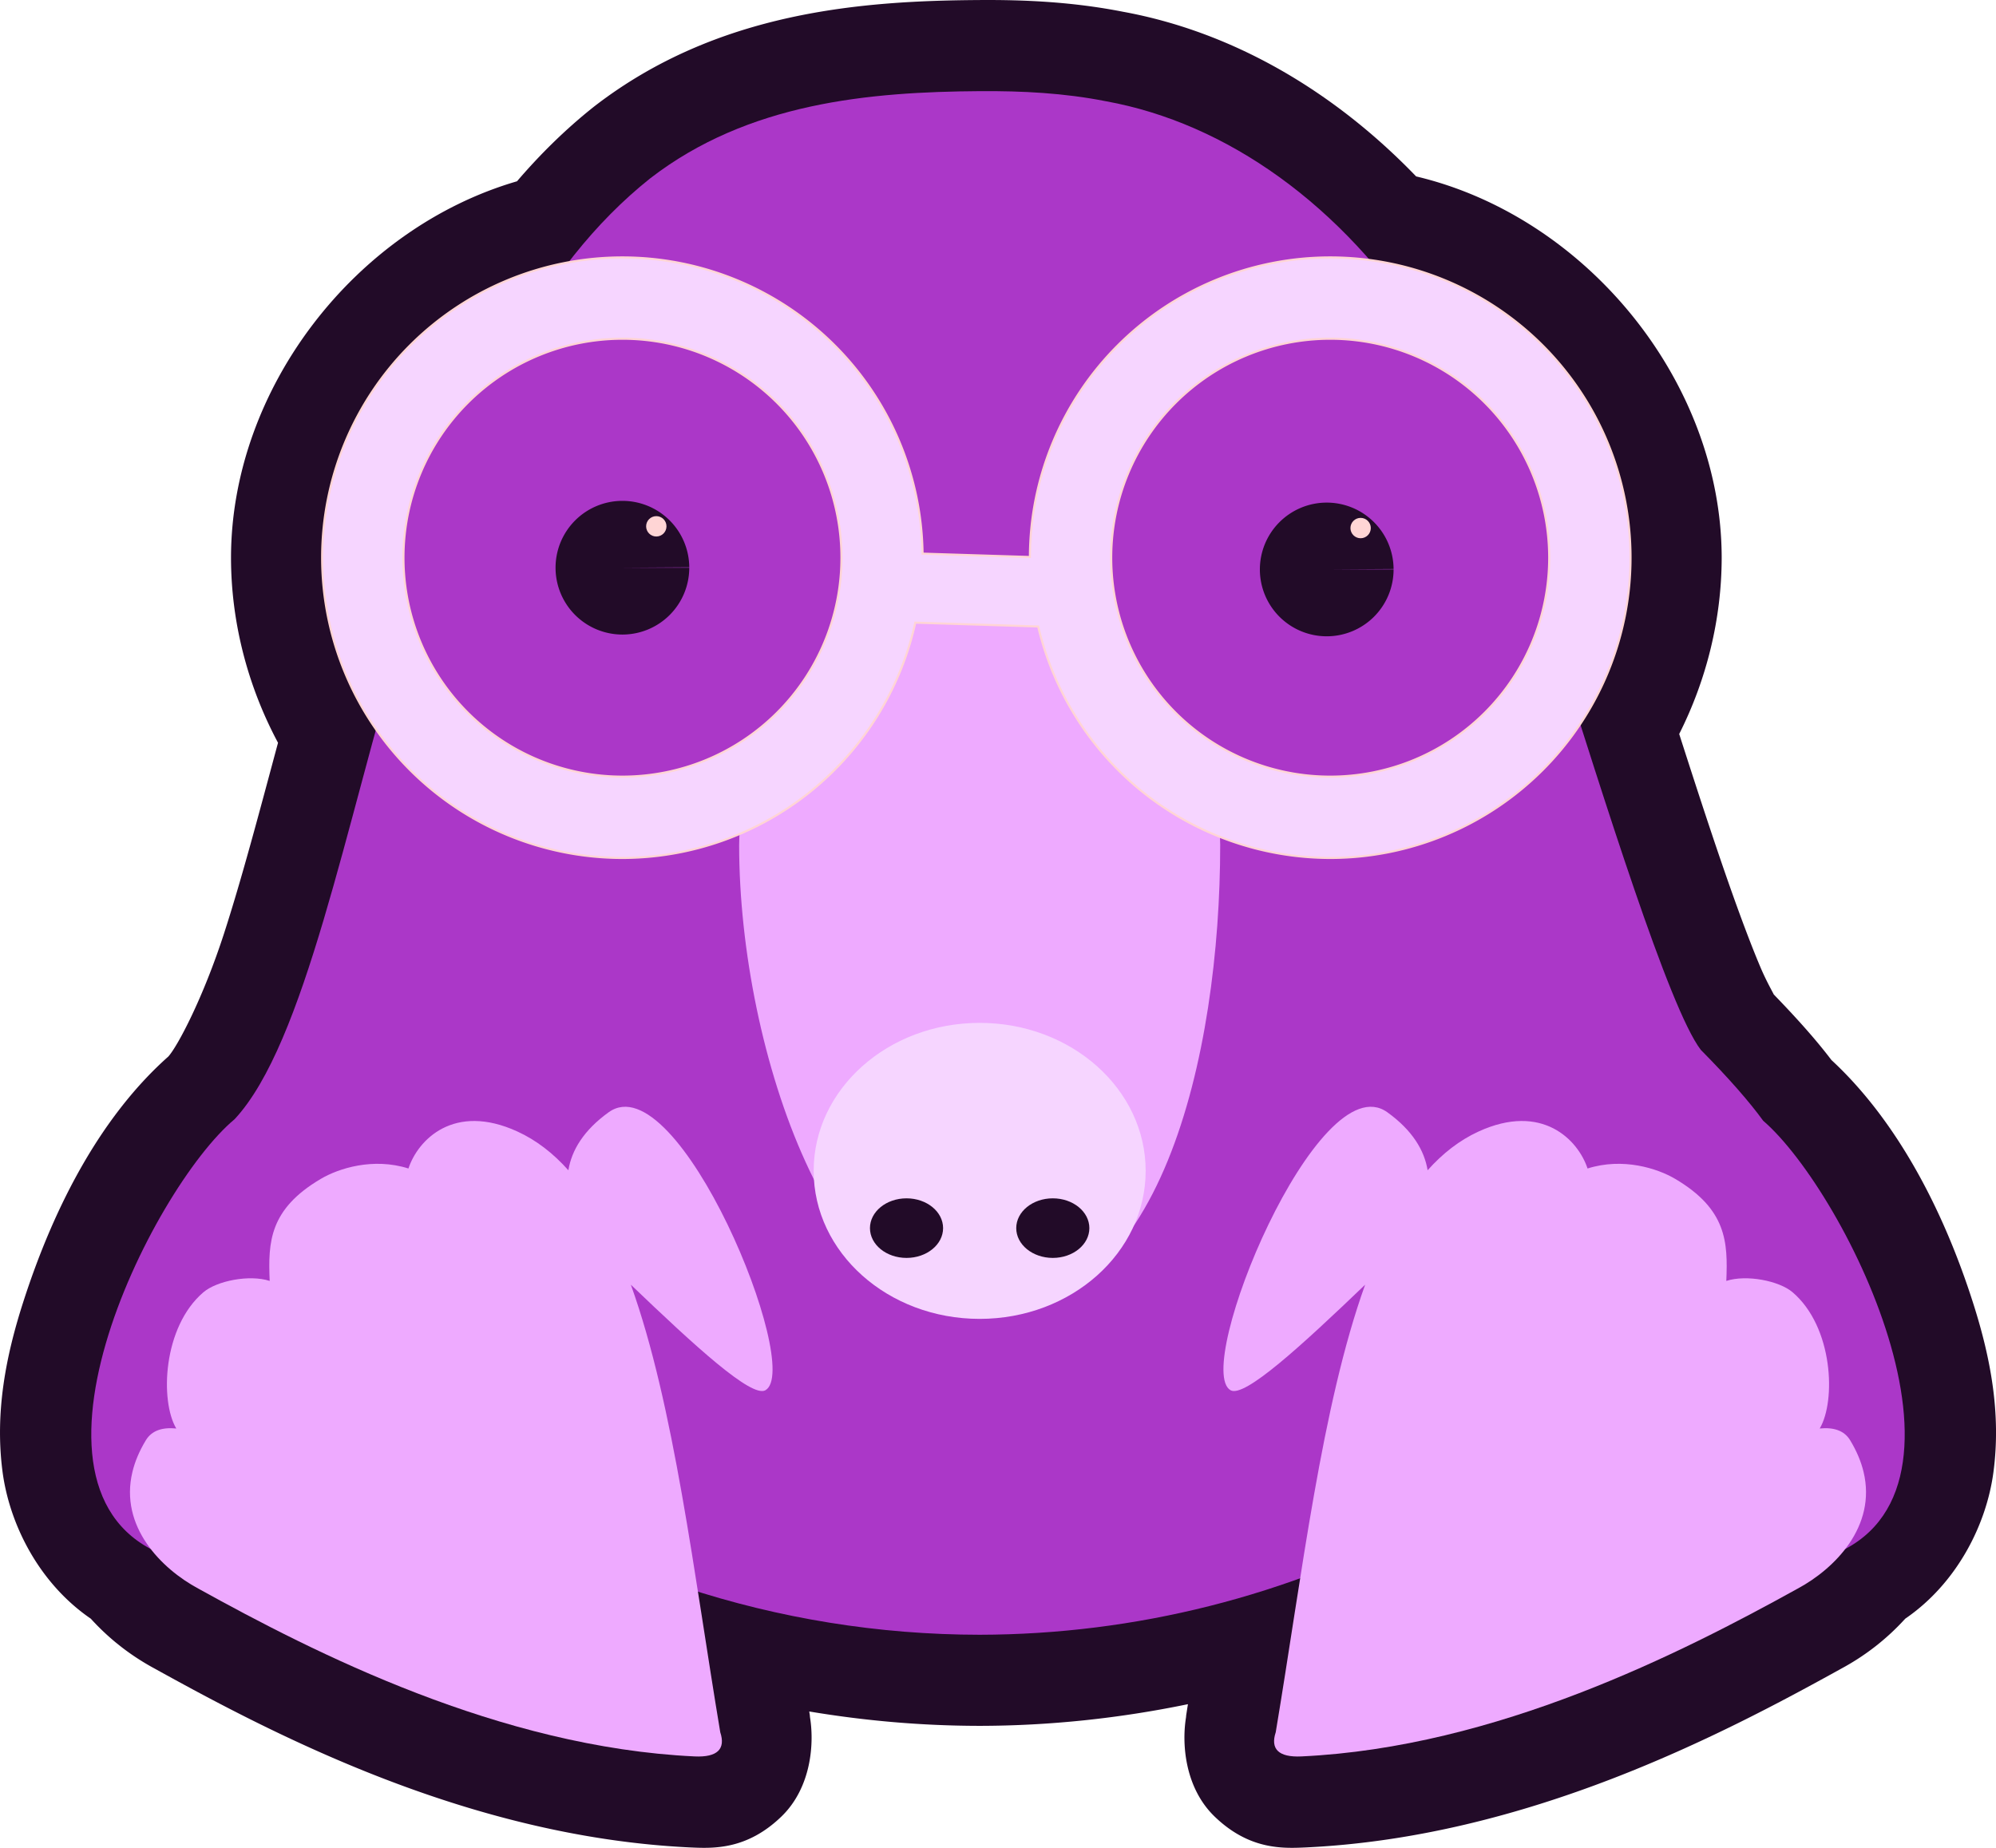 <?xml version="1.0" encoding="UTF-8" standalone="no"?>
<svg
   xmlns:dc="http://purl.org/dc/elements/1.1/"
   xmlns:cc="http://creativecommons.org/ns#"
   xmlns:rdf="http://www.w3.org/1999/02/22-rdf-syntax-ns#"
   xmlns:svg="http://www.w3.org/2000/svg"
   xmlns="http://www.w3.org/2000/svg"
   width="255.639mm"
   height="236.7mm"
   viewBox="0 0 255.639 236.7"
   version="1.1"
   id="svg8">
  <defs
     id="defs2">
    <clipPath
       clipPathUnits="userSpaceOnUse"
       id="clipPath1061">
      <path
         style="color:#000000;display:inline;overflow:visible;visibility:visible;opacity:1;vector-effect:none;fill:#ff8080;fill-opacity:1;fill-rule:nonzero;stroke:none;stroke-width:0.265;marker:none;enable-background:accumulate"
         d="M 560.943,202.806 A 111.181,111.181 0 0 1 449.762,313.987 111.181,111.181 0 0 1 338.581,202.806 111.181,111.181 0 0 1 449.762,91.625 111.181,111.181 0 0 1 560.943,202.806 Z"
         id="path1063" />
    </clipPath>
    <clipPath
       clipPathUnits="userSpaceOnUse"
       id="clipPath1061-3">
      <path
         style="color:#000000;display:inline;overflow:visible;visibility:visible;opacity:1;vector-effect:none;fill:#ff8080;fill-opacity:1;fill-rule:nonzero;stroke:none;stroke-width:0.265;marker:none;enable-background:accumulate"
         d="M 560.943,202.806 A 111.181,111.181 0 0 1 449.762,313.987 111.181,111.181 0 0 1 338.581,202.806 111.181,111.181 0 0 1 449.762,91.625 111.181,111.181 0 0 1 560.943,202.806 Z"
         id="path1063-6" />
    </clipPath>
  </defs>
  <path
     style="color:#000000;display:inline;overflow:visible;visibility:visible;opacity:1;vector-effect:none;fill:#220b28;fill-opacity:1;fill-rule:nonzero;stroke:none;stroke-width:0.265;marker:none;enable-background:accumulate"
     id="path909"
     d="M 125.449,0.004 C 110.539,0.099 91.939,1.403 76.13,13.617 a 11.673,11.673 0 0 0 -0.132,0.104 c -3.558,2.832 -6.808,6.029 -9.781,9.501 -20.695,6.029 -36.614,26.535 -36.63,48.207 a 11.673,11.673 0 0 0 0,0.017 c 0.005,8.237 2.133,16.44 6.021,23.699 -2.376,8.816 -4.635,17.39 -6.908,24.409 -2.668,8.239 -5.93,14.435 -7.143,15.785 -8.269,7.347 -14.426,18.487 -18.612,31.54 -2.181,6.801 -3.605,13.985 -2.632,21.552 0.878,6.829 4.693,14.383 11.314,18.915 2.579,2.838 5.409,4.904 8.231,6.42 0.003,0 0.003,0.003 0.004,0.003 15.269,8.45 40.247,21.554 68.56,22.881 a 11.673,11.673 0 0 0 0.01,0 c 2.972,0.137 7.234,0.299 11.642,-3.952 3.833,-3.696 4.28,-9.419 3.618,-13.008 l 0.069,0.279 c -0.04,-0.239 -0.076,-0.495 -0.116,-0.735 7.172,1.2 14.466,1.836 21.822,1.841 a 11.673,11.673 0 0 0 0.026,0 c 8.99,-0.015 17.914,-0.97 26.653,-2.776 -0.09,0.546 -0.174,1.127 -0.265,1.67 l 0.069,-0.278 c -0.661,3.589 -0.216,9.31 3.617,13.006 4.409,4.252 8.671,4.09 11.643,3.953 a 11.673,11.673 0 0 0 0.01,0 c 28.312,-1.327 53.291,-14.43 68.56,-22.881 l 0.004,-0.003 c 2.82,-1.515 5.649,-3.579 8.228,-6.416 6.57,-4.495 10.388,-11.969 11.295,-18.747 1.005,-7.516 -0.374,-14.654 -2.512,-21.417 -4.083,-12.917 -10.261,-24.022 -18.234,-31.401 -1.939,-2.558 -4.398,-5.314 -7.38,-8.393 -0.196,-0.401 -0.974,-1.758 -1.698,-3.463 -1.03,-2.423 -2.282,-5.721 -3.61,-9.455 -2.163,-6.084 -4.522,-13.328 -6.808,-20.452 3.517,-6.974 5.431,-14.757 5.441,-22.57 a 11.673,11.673 0 0 0 0,-0.028 C 220.477,48.897 203.166,27.753 181.373,22.598 170.727,11.552 157.773,4.062 143.853,1.51 137.445,0.245 131.267,-0.037 125.457,0.004 Z" />
  <rect
     style="color:#000000;display:inline;overflow:visible;visibility:visible;opacity:1;vector-effect:none;fill:none;fill-opacity:1;fill-rule:nonzero;stroke:none;stroke-width:0.265;stroke-miterlimit:4;stroke-dasharray:none;stroke-opacity:1;marker:none;enable-background:accumulate"
     id="rect1071"
     width="344.946"
     height="344.946"
     x="-47.761"
     y="-39.851" />
  <path
     style="color:#000000;display:inline;overflow:visible;visibility:visible;opacity:1;vector-effect:none;fill:#ab37c8;fill-opacity:1;fill-rule:nonzero;stroke:none;stroke-width:0.265;marker:none;enable-background:accumulate"
     d="m 125.532,11.675 c -14.209,0.091 -29.705,1.473 -42.266,11.178 -7.043,5.605 -12.949,13.161 -17.75,22.072 -3.565,6.617 -14.039,7.966 -16.397,15.833 -1.821,4.567 4.033,15.554 2.464,20.713 -7.324,24.096 -12.529,52.237 -21.538,61.897 -10.627,8.832 -30.765,49.092 -7.829,56.252 0,0 2.553,-10.113 3.978,-0.53 0.698,4.7 0.997,-2.44 3.647,-2.798 3.37,-0.456 2.726,6.589 3.685,4.589 6.573,-13.72 10.281,-3.327 10.281,-3.327 0,0 1.917,-4.25 3.619,-4.731 1.805,-0.511 4.922,4.708 4.825,2.564 -0.211,-4.656 0.432,-7.661 1.489,-9.529 20.732,15.235 45.847,23.531 71.732,23.547 19.934,-0.034 39.553,-4.982 57.119,-14.405 0.137,-0.256 0.272,-0.51 0.42,-0.768 2.315,-3.925 4.492,-8.01 6.641,-12.125 1.938,1.883 2.706,5.056 3.262,3.419 0.753,-2.216 11.24,-7.053 10.475,9.861 -0.097,2.144 3.02,-3.074 4.825,-2.564 1.703,0.482 3.619,4.731 3.619,4.731 0,0 3.707,-10.393 10.28,3.327 0.958,2 0.315,-5.045 3.685,-4.589 2.651,0.359 2.949,7.498 3.647,2.798 1.424,-9.583 3.977,0.53 3.977,0.53 22.773,-7.109 3.082,-46.848 -7.6,-56.056 -1.755,-2.414 -4.352,-5.397 -7.993,-9.086 -4.069,-5.291 -12.527,-32.606 -18.39,-50.998 -2.267,-7.114 1.868,-19.284 0.782,-21.937 -3.397,-8.89 -12.784,-11.623 -17.781,-18.91 -10.584,-16.434 -25.376,-26.866 -40.78,-29.661 -5.341,-1.061 -10.741,-1.334 -16.127,-1.296 z"
     id="path1007" />
  <path
     id="path1009"
     d="m 156.277,108.251 c 0,26.691 -7.612,61.221 -30.805,59.483 -18.365,2.317 -30.805,-32.792 -30.805,-59.483 0,-11.292 8.774,-9.673 13.07,-14.722 5.858,-6.885 8.689,-18.217 18.505,-18.217 9.931,-1e-5 11.101,10.147 16.516,17.228 3.862,5.05 13.52,4.599 13.52,15.71 z"
     style="color:#000000;display:inline;overflow:visible;visibility:visible;opacity:1;vector-effect:none;fill:#eeaaff;fill-opacity:1;fill-rule:nonzero;stroke-width:1;marker:none;enable-background:accumulate" />
  <ellipse
     cx="125.471"
     cy="149.985"
     rx="21.26"
     ry="18.959"
     id="ellipse1011"
     style="color:#000000;display:inline;overflow:visible;visibility:visible;opacity:1;vector-effect:none;fill:#f6d5ff;fill-opacity:1;fill-rule:nonzero;stroke:none;stroke-width:1;stroke-linecap:round;stroke-linejoin:miter;stroke-miterlimit:4;stroke-dasharray:none;stroke-dashoffset:3.618;stroke-opacity:1;marker:none;enable-background:accumulate" />
  <ellipse
     transform="scale(-1,1)"
     ry="3.816"
     rx="4.683"
     cy="157.318"
     cx="-134.838"
     id="ellipse1013"
     style="color:#000000;display:inline;overflow:visible;visibility:visible;opacity:1;vector-effect:none;fill:#220b28;fill-opacity:1;fill-rule:nonzero;stroke:none;stroke-width:1;stroke-linecap:round;stroke-linejoin:miter;stroke-miterlimit:4;stroke-dasharray:none;stroke-dashoffset:3.618;stroke-opacity:1;marker:none;enable-background:accumulate" />
  <ellipse
     style="color:#000000;display:inline;overflow:visible;visibility:visible;opacity:1;vector-effect:none;fill:#220b28;fill-opacity:1;fill-rule:nonzero;stroke:none;stroke-width:1;stroke-linecap:round;stroke-linejoin:miter;stroke-miterlimit:4;stroke-dasharray:none;stroke-dashoffset:3.618;stroke-opacity:1;marker:none;enable-background:accumulate"
     id="ellipse1015"
     cx="-116.104"
     cy="157.318"
     rx="4.683"
     ry="3.816"
     transform="scale(-1,1)" />
  <path
     d="m 88.278,72.722 a 8.562,8.562 0 0 1 -8.549,8.562 8.562,8.562 0 0 1 -8.576,-8.535 8.562,8.562 0 0 1 8.521,-8.59 8.562,8.562 0 0 1 8.604,8.507 l -8.562,0.056 z"
     id="path1021"
     style="color:#000000;display:inline;overflow:visible;visibility:visible;opacity:1;vector-effect:none;fill:#220b28;fill-opacity:1;fill-rule:nonzero;stroke:none;stroke-width:0.265;marker:none;enable-background:accumulate" />
  <circle
     style="color:#000000;display:inline;overflow:visible;visibility:visible;opacity:1;vector-effect:none;fill:#ffd5d5;fill-opacity:1;fill-rule:nonzero;stroke:none;stroke-width:0.265;marker:none;enable-background:accumulate"
     id="circle1023"
     cx="84.057"
     cy="67.42"
     r="1.304" />
  <path
     style="color:#000000;display:inline;overflow:visible;visibility:visible;opacity:1;vector-effect:none;fill:#220b28;fill-opacity:1;fill-rule:nonzero;stroke:none;stroke-width:0.265;marker:none;enable-background:accumulate"
     id="path1025"
     d="m 178.484,72.945 a 8.562,8.562 0 0 1 -8.549,8.562 8.562,8.562 0 0 1 -8.576,-8.535 8.562,8.562 0 0 1 8.521,-8.59 8.562,8.562 0 0 1 8.604,8.507 l -8.562,0.056 z" />
  <circle
     r="1.304"
     cy="67.643"
     cx="174.263"
     id="circle1027"
     style="color:#000000;display:inline;overflow:visible;visibility:visible;opacity:1;vector-effect:none;fill:#ffd5d5;fill-opacity:1;fill-rule:nonzero;stroke:none;stroke-width:0.265;marker:none;enable-background:accumulate" />
  <path
     style="color:#000000;display:inline;overflow:visible;visibility:visible;opacity:1;vector-effect:none;fill:#f6d5ff;fill-opacity:1;fill-rule:nonzero;stroke:#ffd5d5;stroke-width:0.265;stroke-miterlimit:4;stroke-dasharray:none;stroke-opacity:1;marker:none;enable-background:accumulate"
     d="M 79.722,32.973 A 38.465,38.465 0 0 0 41.257,71.438 38.465,38.465 0 0 0 79.722,109.902 38.465,38.465 0 0 0 117.227,79.759 l 15.741,0.491 A 38.465,38.465 0 0 0 170.367,109.902 38.465,38.465 0 0 0 208.832,71.438 38.465,38.465 0 0 0 170.367,32.973 38.465,38.465 0 0 0 131.906,71.348 L 118.161,70.918 A 38.465,38.465 0 0 0 79.722,32.973 Z m 0,10.418 A 28.047,28.047 0 0 1 107.769,71.438 28.047,28.047 0 0 1 79.722,99.484 28.047,28.047 0 0 1 51.675,71.438 28.047,28.047 0 0 1 79.722,43.391 Z m 90.645,0 a 28.047,28.047 0 0 1 28.047,28.047 28.047,28.047 0 0 1 -28.047,28.047 28.047,28.047 0 0 1 -28.047,-28.047 28.047,28.047 0 0 1 28.047,-28.047 z"
     id="path1029" />
  <path
     id="path1037"
     d="m 16.962,188.543 c -1.692,7.022 3.743,12.429 8.422,14.943 14.894,8.246 38.603,20.334 63.583,21.505 2.927,0.135 3.989,-0.955 3.28,-3.098 -3.373,-20.183 -5.893,-41.867 -11.45,-57.326 8.209,7.867 15.463,14.52 17.232,13.519 4.924,-2.788 -11.183,-42.007 -20.076,-35.608 -3.225,2.32 -4.742,4.889 -5.159,7.428 -1.927,-2.161 -4.088,-3.846 -6.529,-4.965 -8.129,-3.724 -12.745,1.072 -13.953,4.739 -4.525,-1.433 -8.942,-0.019 -11.235,1.336 -6.588,3.893 -6.746,8.094 -6.537,13.065 -2.577,-0.84 -6.761,-0.02 -8.485,1.449 -5.214,4.445 -5.575,13.928 -3.48,17.455 -1.777,-0.178 -3.134,0.254 -3.891,1.499 -0.852,1.403 -1.41,2.759 -1.723,4.059 z"
     style="fill:#eeaaff;fill-opacity:1;fill-rule:evenodd;stroke:none;stroke-width:1;stroke-linecap:butt;stroke-linejoin:miter;stroke-miterlimit:4;stroke-dasharray:none;stroke-opacity:1" />
  <path
     style="fill:#eeaaff;fill-opacity:1;fill-rule:evenodd;stroke:none;stroke-width:1;stroke-linecap:butt;stroke-linejoin:miter;stroke-miterlimit:4;stroke-dasharray:none;stroke-opacity:1"
     d="m 238.676,188.543 c 1.692,7.022 -3.743,12.429 -8.422,14.943 -14.894,8.246 -38.603,20.334 -63.583,21.505 -2.927,0.135 -3.989,-0.955 -3.28,-3.098 3.373,-20.183 5.893,-41.867 11.45,-57.326 -8.209,7.867 -15.463,14.52 -17.232,13.519 -4.924,-2.788 11.183,-42.007 20.076,-35.608 3.225,2.32 4.742,4.889 5.159,7.428 1.927,-2.161 4.088,-3.846 6.529,-4.965 8.129,-3.724 12.745,1.072 13.953,4.739 4.525,-1.433 8.942,-0.019 11.235,1.336 6.588,3.893 6.746,8.094 6.537,13.065 2.577,-0.84 6.761,-0.02 8.485,1.449 5.214,4.445 5.575,13.928 3.48,17.455 1.777,-0.178 3.134,0.254 3.891,1.499 0.852,1.403 1.41,2.759 1.723,4.059 z"
     id="path895" />
</svg>

